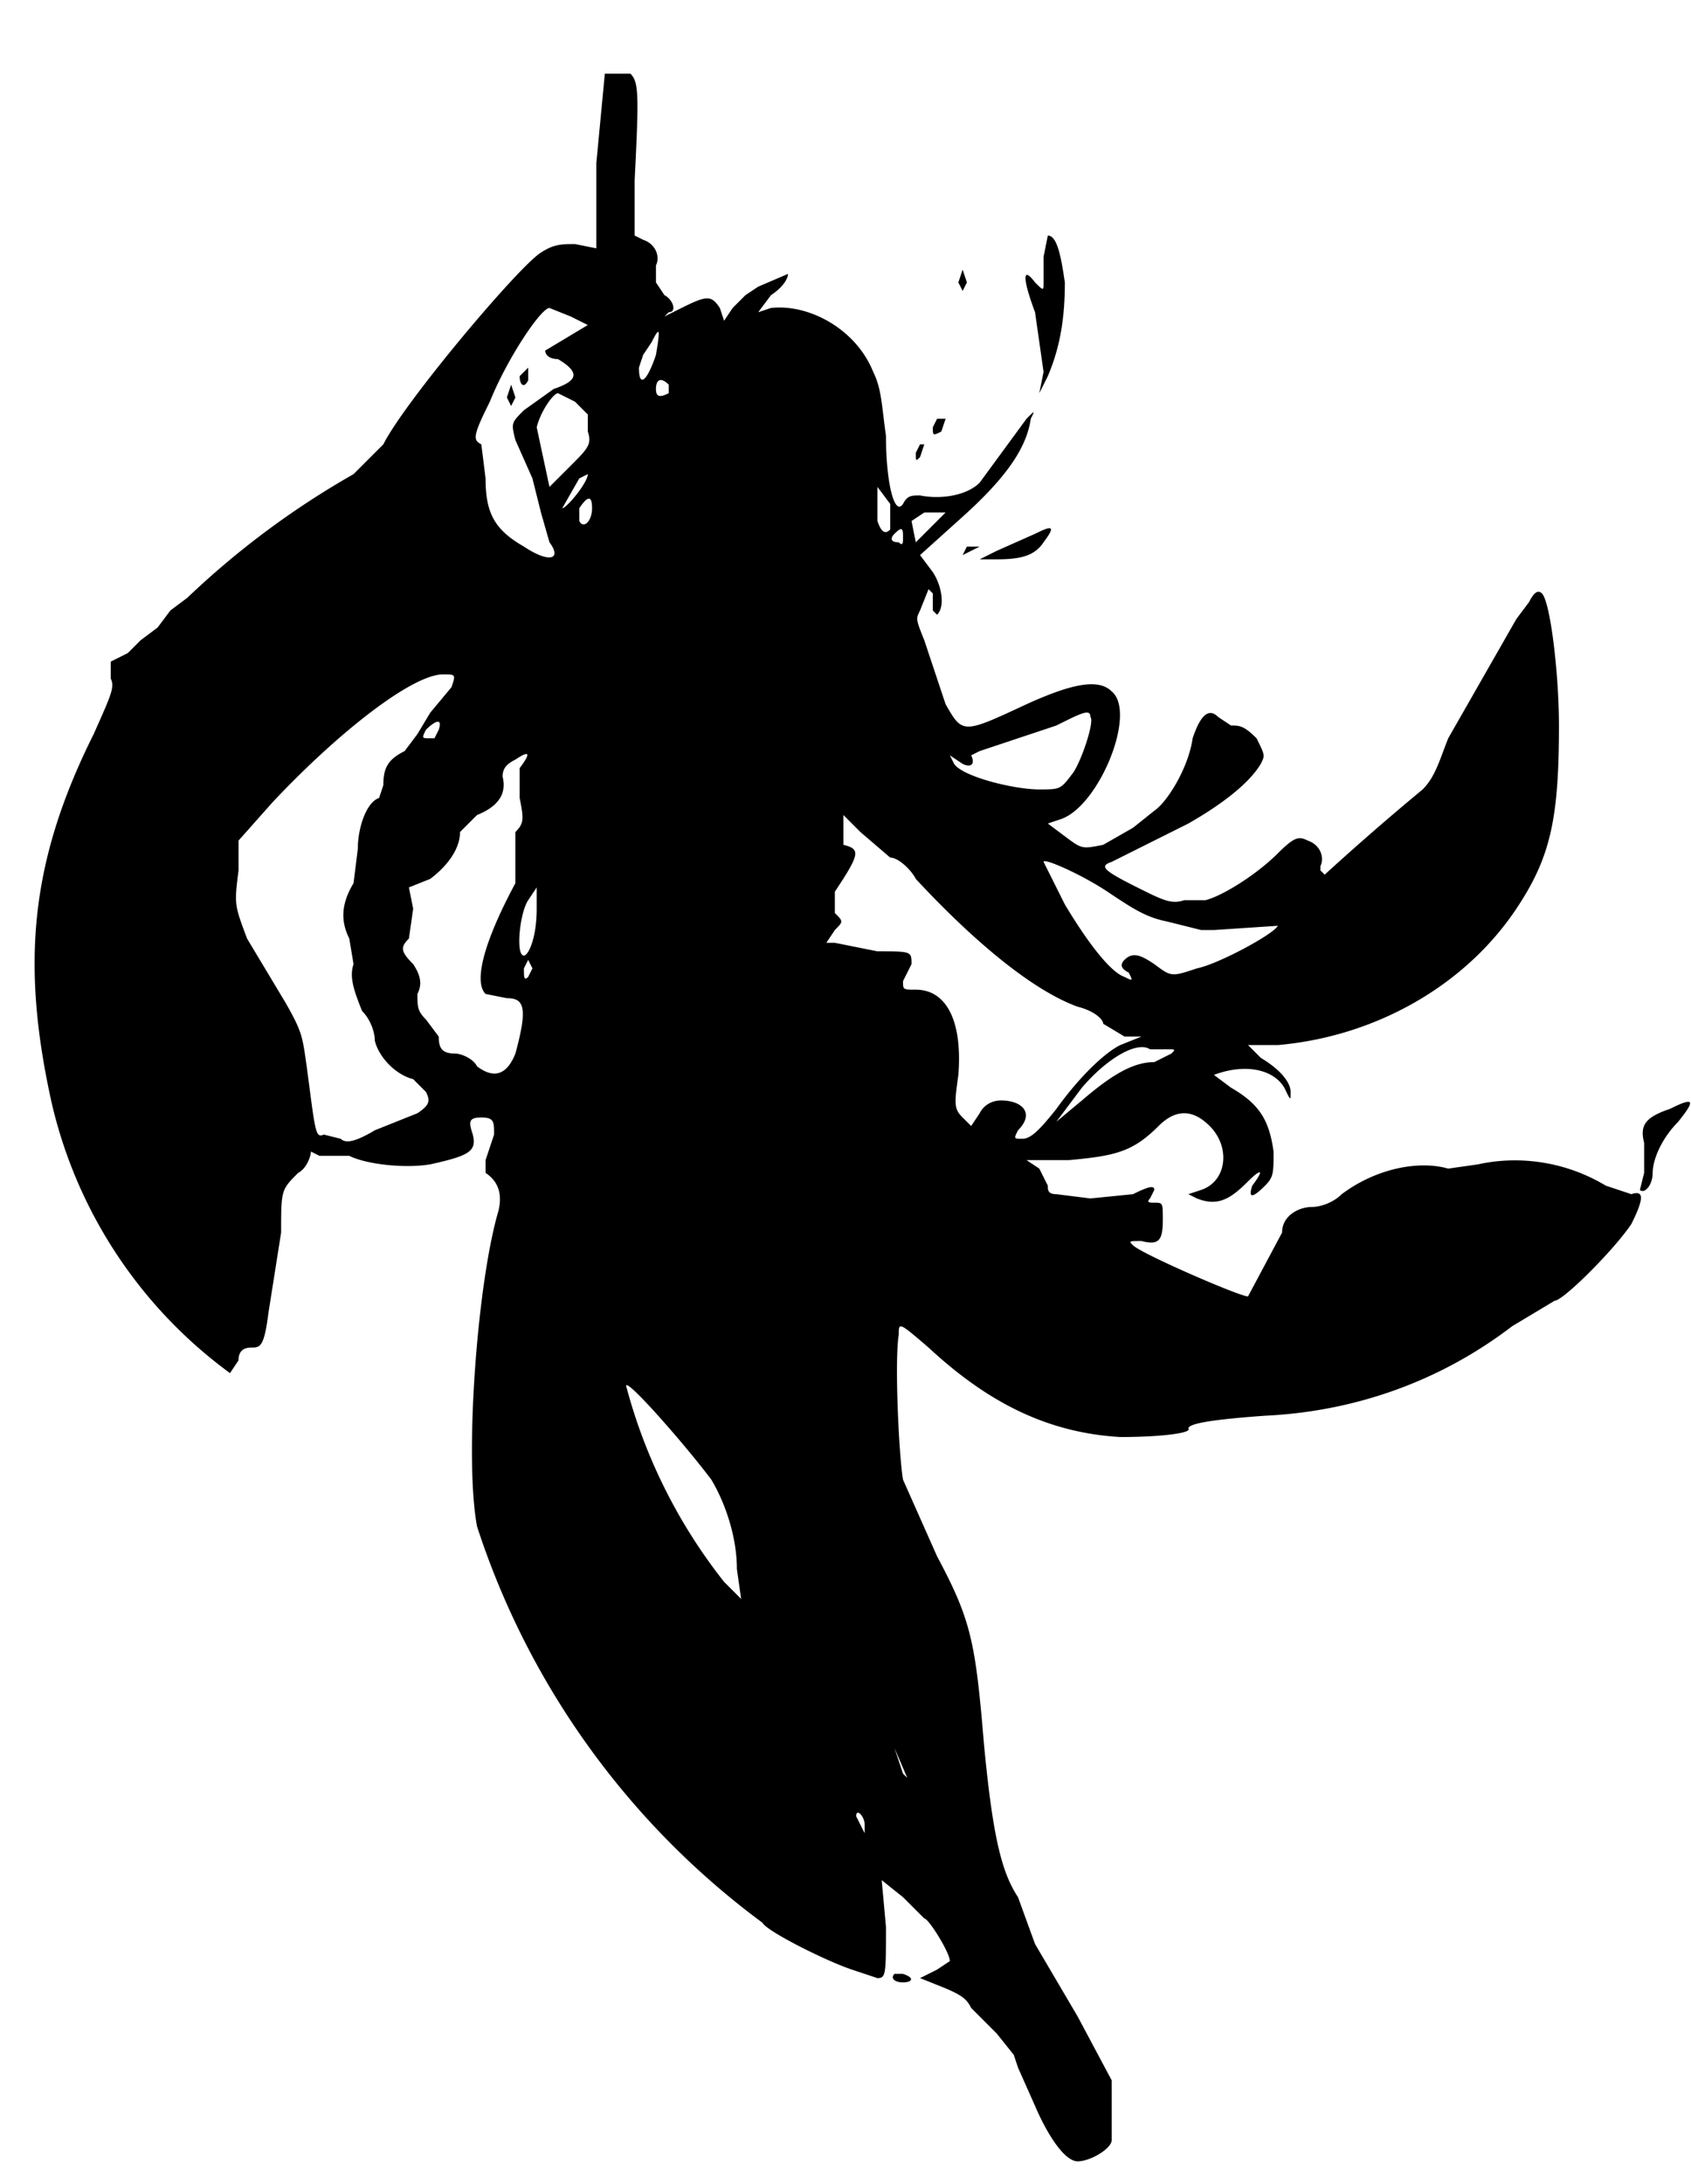 <svg version="1.0" xmlns="http://www.w3.org/2000/svg" width="529" height="683" viewBox="0 0 397 512"><path d="m142 17-2 21v20l-5-1c-3 0-5 0-8 2-5 3-32 35-37 45l-7 7a199 199 0 0 0-39 29l-4 3-3 4-4 3-3 3-4 2v4c1 2 0 4-4 13-15 30-17 54-10 86a109 109 0 0 0 42 64l2-3c0-2 1-3 3-3s3 0 4-8l3-19c0-10 0-10 4-14 2-1 3-4 3-5l2 1h7c4 2 13 3 19 2 9-2 11-3 10-7-1-3-1-4 2-4s3 1 3 4l-2 6v3c3 2 4 5 3 9-5 17-8 58-5 74a188 188 0 0 0 67 93c1 2 15 9 21 11l6 2c2 0 2-1 2-12l-1-11 5 4 5 5c1 0 6 8 6 10l-3 2-4 2 5 2c5 2 6 3 7 5l6 6 4 5 1 3 4 9c3 7 7 13 10 13s8-3 8-5v-14l-8-15-10-17-4-11c-4-6-6-15-8-36-2-24-3-29-11-44l-8-18c-1-6-2-28-1-34 0-3 0-3 7 3 14 13 28 20 45 21 10 0 17-1 16-2 0-1 4-2 18-3 21-1 41-8 58-21l10-6c2 0 14-12 18-18 3-6 3-8 0-7l-6-2c-10-6-21-7-30-5l-7 1c-7-2-17 0-25 6-2 2-5 3-7 3-3 0-7 2-7 6l-8 15c-2 0-25-10-27-12-1-1-1-1 2-1 4 1 5 0 5-5 0-4 0-4-2-4-1 0-2 0-1-1l1-2c0-1-1-1-5 1l-10 1-8-1c-2 0-2-1-2-2l-2-4-3-2h10c11-1 15-2 21-8 4-4 8-4 12 0 5 5 4 13-2 15l-3 1 2 1c5 2 8 0 12-4 3-3 4-3 1 1-1 3 0 3 3 0 2-2 2-3 2-8-1-7-3-11-10-15l-4-3c8-3 15-1 17 4 1 2 1 2 1 0s-2-5-7-8l-3-3h7c23-2 44-14 56-32 8-12 10-21 10-43 0-12-2-29-4-31-1-1-2 0-3 2l-3 4-16 28c-2 5-3 9-6 12a636 636 0 0 0-23 20l-1-1v-1c1-2 0-5-3-6-2-1-3-1-7 3-5 5-13 10-17 11h-5c-3 1-5 0-11-3-8-4-9-5-6-6l18-9c7-4 14-9 17-14 1-2 1-2-1-6-3-3-4-3-6-3l-3-2c-2-2-4-1-6 5-1 7-6 15-9 17l-5 4-7 4c-5 1-5 1-9-2l-4-3 3-1c9-3 18-25 12-30-3-3-9-2-20 3-15 7-15 7-19 0l-3-9-2-6c-2-5-2-5-1-7l2-5 1 1v4l1 1c2-2 1-7-1-10l-3-4 10-9c10-9 15-16 16-23 1-2 1-2-1 0l-11 15c-3 3-9 4-14 3-2 0-3 0-4 2-2 3-4-5-4-16-1-7-1-11-3-15-4-10-15-16-24-15l-3 1 3-4c3-2 4-4 4-5l-7 3-3 2-3 3-2 3-1-3c-2-3-3-3-9 0l-4 2 1-1c2 0 1-3-1-4l-2-3v-4c1-2 0-5-3-6l-2-1V42c1-20 1-23-1-25h-6zm-8 57 4 2-5 3-5 3c0 1 1 2 3 2 5 3 5 5-1 7l-7 5c-3 3-3 3-2 7l4 9 2 8 2 7c3 4 0 5-6 1-7-4-9-8-9-16l-1-8c-2-1-2-2 2-10 4-10 12-22 14-22l5 2zm20 9c-2 6-4 8-4 3l1-3 2-3c2-4 2-3 1 3zm3 7v2c-2 1-3 1-3-1s1-3 3-1zm-22 4 3 3v4c1 3 0 4-4 8l-5 5-3-14c1-4 4-8 5-8l4 2zm3 17c0 2-5 8-6 8l4-7 2-1zm71 7v6c-1 1-2 1-3-2v-8l3 4zm-70 1c0 3-2 5-3 3v-3c2-3 3-3 3 0zm83 1-7 7-1-5 3-2h5zm-10 6c0 1 0 2-1 1-2 0-2-1-1-2 2-2 2-1 2 1zm-106 35-5 6-3 5-3 4c-4 2-5 4-5 8l-1 3c-3 1-5 7-5 12l-1 8c-3 5-3 9-1 13l1 6c-1 3 0 6 2 11 2 2 3 5 3 7 1 4 5 8 9 9l3 3c1 2 1 3-2 5l-10 4c-5 3-7 3-8 2l-4-1c-2 1-2-1-4-16-1-7-1-8-5-15l-9-15c-3-8-3-8-2-16v-7l8-9c16-17 33-30 40-30 3 0 3 0 2 3zm150 7c1 1-2 10-4 13-3 4-3 4-8 4-6 0-18-3-20-6l-1-2 3 2c2 1 3 0 2-2l2-1 18-6c6-3 8-4 8-2zm-153 3-1 2h-1c-2 0-2 0-1-2 2-2 4-3 3 0zm19 9v7c1 5 1 6-1 8v12c-7 13-10 23-7 26l5 1c4 0 5 2 2 13-2 5-5 6-9 3-1-2-4-3-5-3-3 0-4-1-4-4l-3-4c-2-2-2-3-2-6 1-2 1-4-1-7-3-3-3-4-1-6l1-7-1-5 5-2c4-3 7-7 7-11l4-4c5-2 7-5 6-9 0-2 1-3 3-4 3-2 4-2 1 2zm87 21c2 0 5 3 6 5 13 14 27 26 38 30 4 1 6 3 6 4l5 3h4l-5 2c-4 2-10 8-15 15-4 5-6 7-8 7s-2 0-1-2c4-4 1-7-4-7-2 0-4 1-5 3l-2 3-2-2c-2-2-2-3-1-10 1-13-3-20-10-20-3 0-3 0-3-2l2-4c0-3 0-3-8-3l-10-2h-2l2-3c2-2 2-2 0-4v-5c6-9 6-10 2-11v-7l4 4 7 6zm51 8c6 4 9 6 14 7l8 2h3l15-1c-1 2-14 9-19 10-6 2-6 2-10-1-3-2-5-3-7-1-1 1-1 2 1 3 1 2 1 2-1 1-3-1-8-7-14-17l-5-10c0-1 9 3 15 7zm-134 4c0 7-2 11-3 11-2 0-1-10 1-13l2-3v5zm-1 14-1 2c-1 1-1 0-1-2l1-2 1 2zm149 19c2 0 2 0 1 1l-4 2c-5 0-10 3-17 9l-6 5 6-8c6-7 13-11 16-9h4zM167 347c3 5 6 13 6 21l1 7-4-4a126 126 0 0 1-23-46c0-2 14 14 20 22zm46 70-1-1-2-6 3 7zm-10 11v2l-2-4c0-2 2 0 2 2z"/><path d="M122 88c0 2 1 3 2 1v-3l-2 2zm-3 5 1 2 1-2-1-3-1 3zm126-33v6c0 2 0 2-2 0-3-4-3-1 0 7l2 14-1 5 2-4c3-7 4-14 4-22-1-7-2-11-4-11l-1 5zm-20 6 1 2 1-2-1-3-1 3zm-5 32-1 2c0 2 0 2 2 1l1-3h-2zm-4 6-1 2c0 2 0 2 1 1l1-3h-1zm27 21-9 4-4 2h4c6 0 9-1 11-4 3-4 2-4-2-2zm-16 3-1 2 4-2h-3zm165 132c-6 2-7 4-6 8v7l-1 4c1 1 3-1 3-4s2-8 6-12c4-5 4-6-2-3zM210 463c-1 1 0 2 2 2s3-1 0-2h-2z"/></svg>